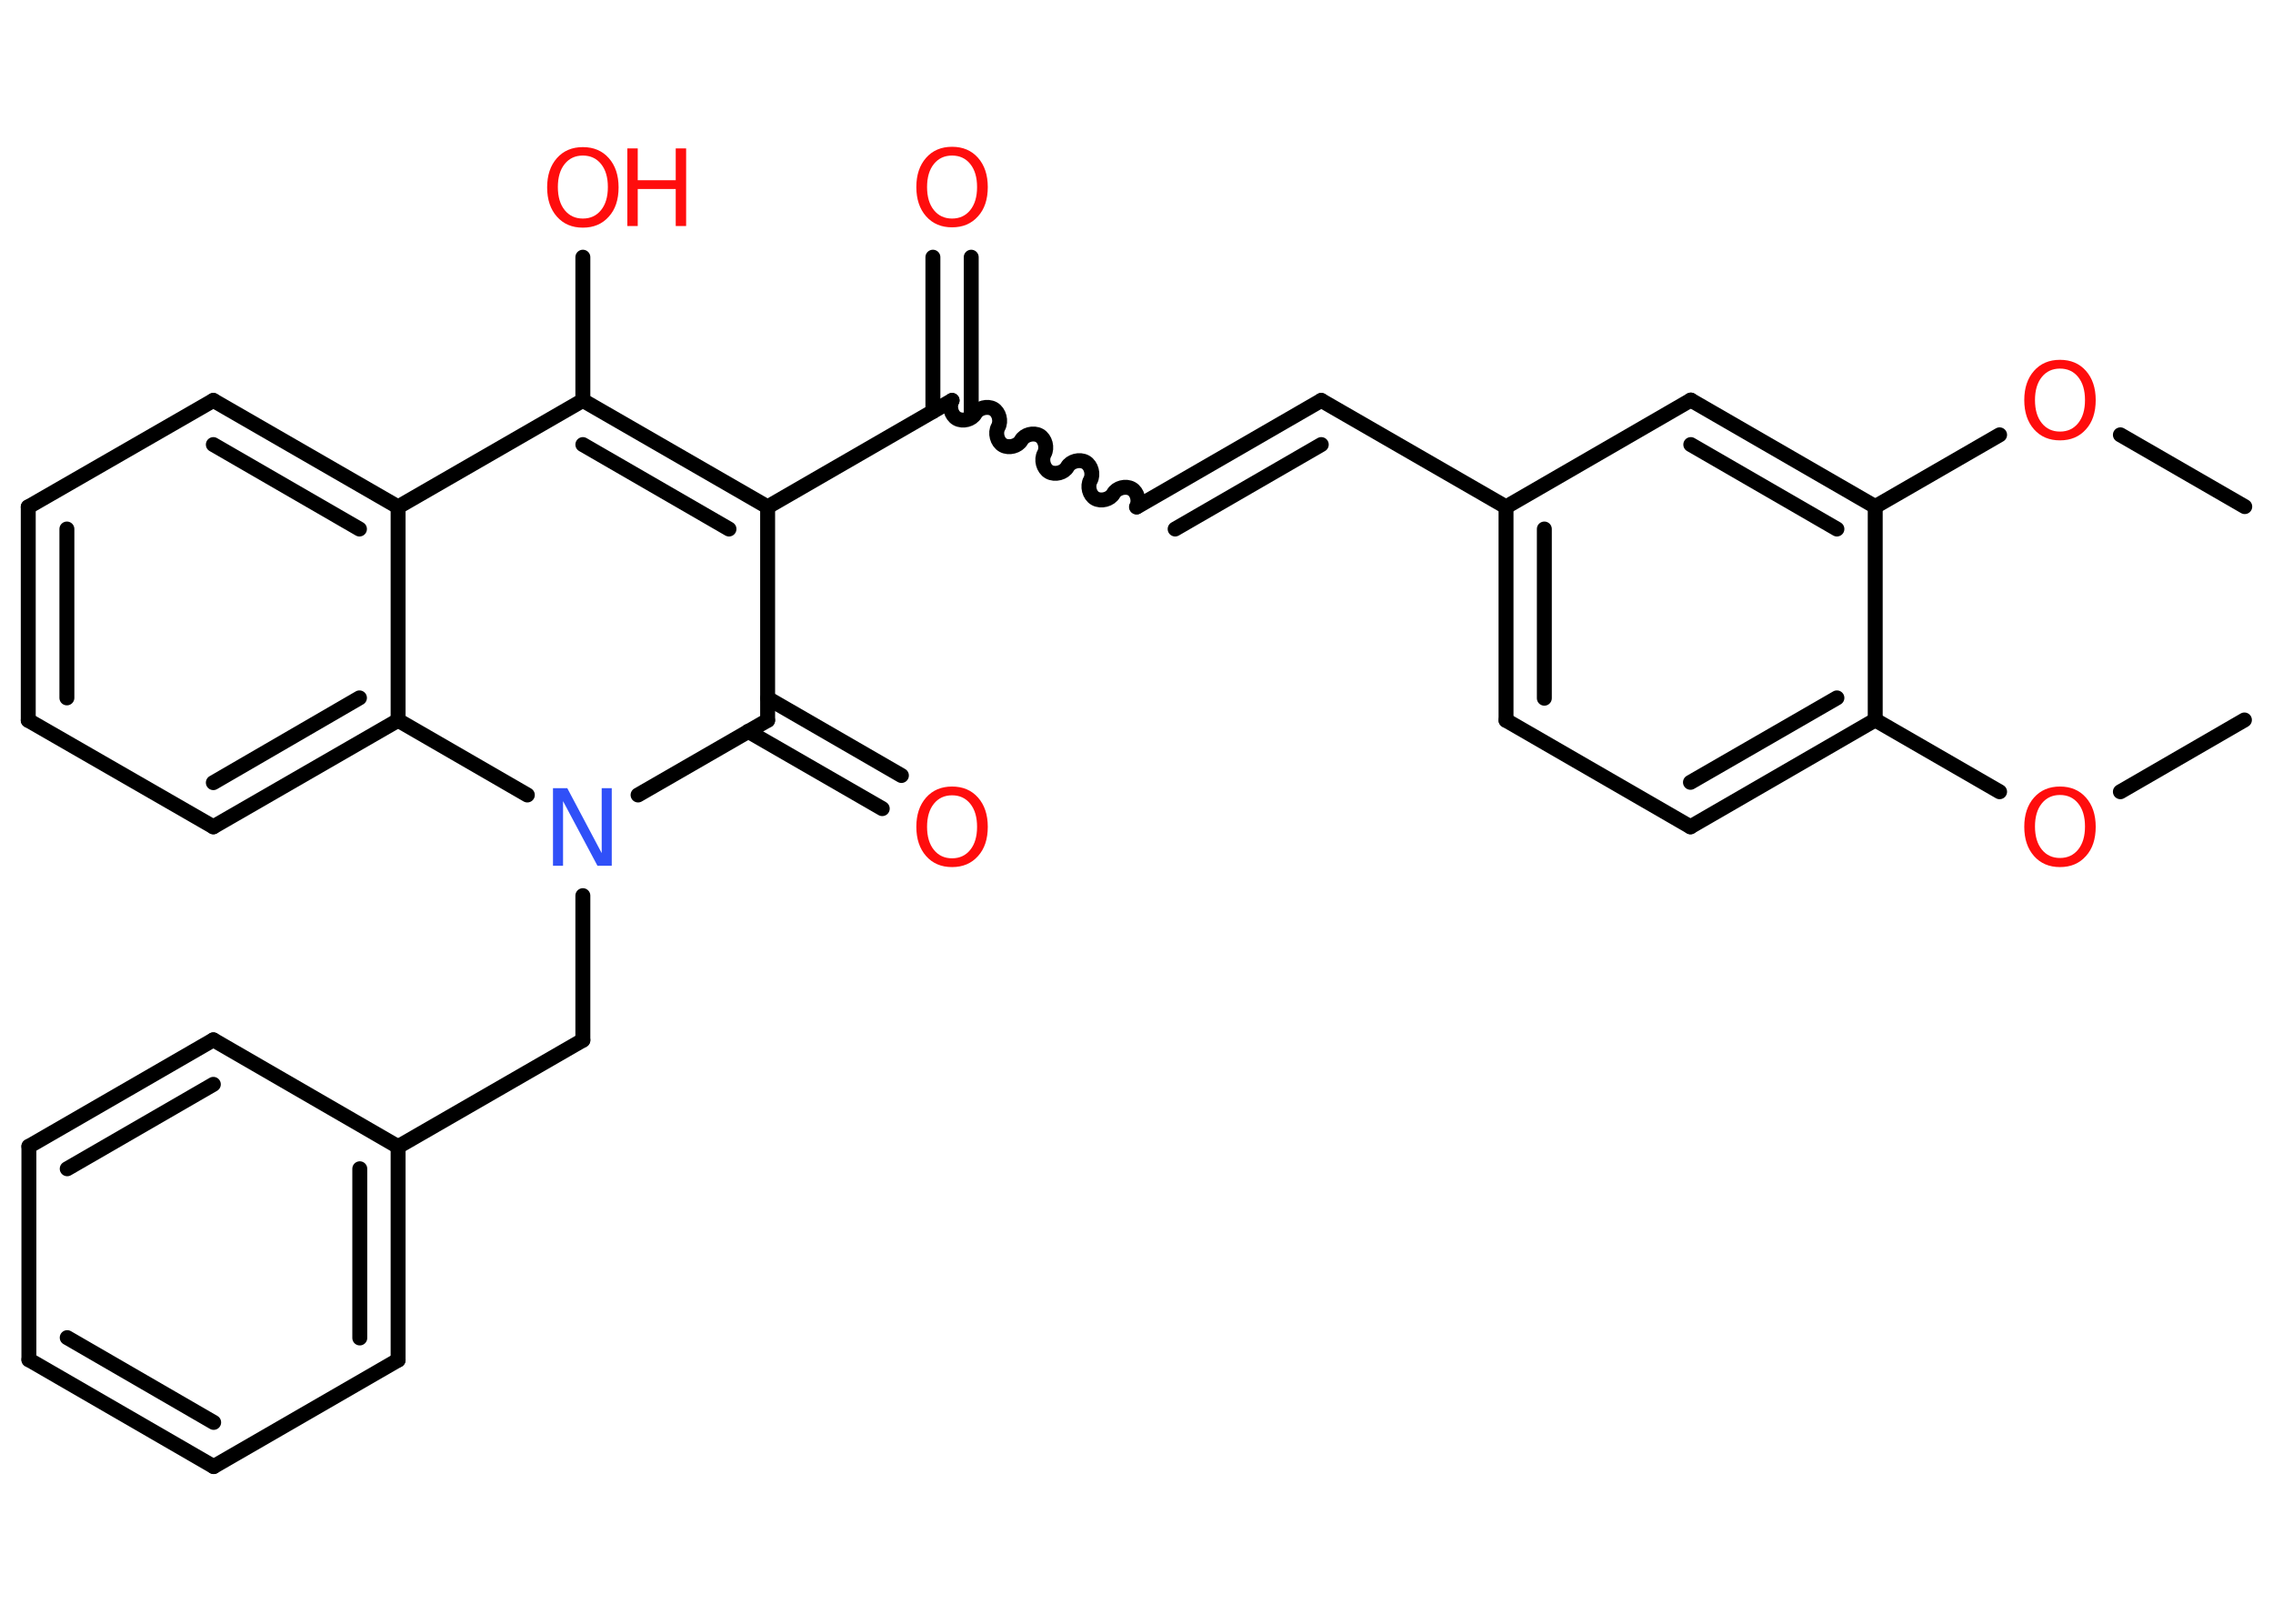 <?xml version='1.0' encoding='UTF-8'?>
<!DOCTYPE svg PUBLIC "-//W3C//DTD SVG 1.1//EN" "http://www.w3.org/Graphics/SVG/1.1/DTD/svg11.dtd">
<svg version='1.2' xmlns='http://www.w3.org/2000/svg' xmlns:xlink='http://www.w3.org/1999/xlink' width='70.0mm' height='50.0mm' viewBox='0 0 70.0 50.0'>
  <desc>Generated by the Chemistry Development Kit (http://github.com/cdk)</desc>
  <g stroke-linecap='round' stroke-linejoin='round' stroke='#000000' stroke-width='.46' fill='#FF0D0D'>
    <rect x='.0' y='.0' width='70.0' height='50.0' fill='#FFFFFF' stroke='none'/>
    <g id='mol1' class='mol'>
      <line id='mol1bnd1' class='bond' x1='69.12' y1='22.17' x2='65.3' y2='24.38'/>
      <line id='mol1bnd2' class='bond' x1='61.58' y1='24.38' x2='57.75' y2='22.17'/>
      <g id='mol1bnd3' class='bond'>
        <line x1='52.06' y1='25.46' x2='57.75' y2='22.17'/>
        <line x1='52.06' y1='24.09' x2='56.57' y2='21.49'/>
      </g>
      <line id='mol1bnd4' class='bond' x1='52.06' y1='25.46' x2='46.38' y2='22.18'/>
      <g id='mol1bnd5' class='bond'>
        <line x1='46.38' y1='15.61' x2='46.38' y2='22.18'/>
        <line x1='47.56' y1='16.29' x2='47.56' y2='21.5'/>
      </g>
      <line id='mol1bnd6' class='bond' x1='46.38' y1='15.61' x2='40.69' y2='12.33'/>
      <g id='mol1bnd7' class='bond'>
        <line x1='40.69' y1='12.33' x2='35.01' y2='15.61'/>
        <line x1='40.69' y1='13.69' x2='36.19' y2='16.29'/>
      </g>
      <path id='mol1bnd8' class='bond' d='M29.32 12.33c-.1 .18 -.03 .46 .15 .56c.18 .1 .46 .03 .56 -.15c.1 -.18 .38 -.25 .56 -.15c.18 .1 .25 .38 .15 .56c-.1 .18 -.03 .46 .15 .56c.18 .1 .46 .03 .56 -.15c.1 -.18 .38 -.25 .56 -.15c.18 .1 .25 .38 .15 .56c-.1 .18 -.03 .46 .15 .56c.18 .1 .46 .03 .56 -.15c.1 -.18 .38 -.25 .56 -.15c.18 .1 .25 .38 .15 .56c-.1 .18 -.03 .46 .15 .56c.18 .1 .46 .03 .56 -.15c.1 -.18 .38 -.25 .56 -.15c.18 .1 .25 .38 .15 .56' fill='none' stroke='#000000' stroke-width='.46'/>
      <g id='mol1bnd9' class='bond'>
        <line x1='28.73' y1='12.67' x2='28.73' y2='7.92'/>
        <line x1='29.91' y1='12.67' x2='29.91' y2='7.92'/>
      </g>
      <line id='mol1bnd10' class='bond' x1='29.32' y1='12.33' x2='23.64' y2='15.61'/>
      <g id='mol1bnd11' class='bond'>
        <line x1='23.64' y1='15.61' x2='17.95' y2='12.33'/>
        <line x1='22.45' y1='16.29' x2='17.95' y2='13.69'/>
      </g>
      <line id='mol1bnd12' class='bond' x1='17.95' y1='12.33' x2='17.95' y2='7.92'/>
      <line id='mol1bnd13' class='bond' x1='17.95' y1='12.33' x2='12.26' y2='15.61'/>
      <g id='mol1bnd14' class='bond'>
        <line x1='12.26' y1='15.61' x2='6.57' y2='12.33'/>
        <line x1='11.07' y1='16.29' x2='6.57' y2='13.69'/>
      </g>
      <line id='mol1bnd15' class='bond' x1='6.57' y1='12.33' x2='.87' y2='15.61'/>
      <g id='mol1bnd16' class='bond'>
        <line x1='.87' y1='15.61' x2='.87' y2='22.18'/>
        <line x1='2.06' y1='16.29' x2='2.06' y2='21.49'/>
      </g>
      <line id='mol1bnd17' class='bond' x1='.87' y1='22.18' x2='6.57' y2='25.46'/>
      <g id='mol1bnd18' class='bond'>
        <line x1='6.57' y1='25.46' x2='12.26' y2='22.18'/>
        <line x1='6.57' y1='24.1' x2='11.07' y2='21.49'/>
      </g>
      <line id='mol1bnd19' class='bond' x1='12.26' y1='15.61' x2='12.26' y2='22.18'/>
      <line id='mol1bnd20' class='bond' x1='12.26' y1='22.18' x2='16.24' y2='24.48'/>
      <line id='mol1bnd21' class='bond' x1='17.95' y1='27.58' x2='17.95' y2='32.03'/>
      <line id='mol1bnd22' class='bond' x1='17.95' y1='32.03' x2='12.26' y2='35.31'/>
      <g id='mol1bnd23' class='bond'>
        <line x1='12.26' y1='41.88' x2='12.26' y2='35.31'/>
        <line x1='11.08' y1='41.2' x2='11.08' y2='35.99'/>
      </g>
      <line id='mol1bnd24' class='bond' x1='12.26' y1='41.88' x2='6.58' y2='45.16'/>
      <g id='mol1bnd25' class='bond'>
        <line x1='.89' y1='41.87' x2='6.58' y2='45.16'/>
        <line x1='2.07' y1='41.19' x2='6.58' y2='43.8'/>
      </g>
      <line id='mol1bnd26' class='bond' x1='.89' y1='41.87' x2='.89' y2='35.3'/>
      <g id='mol1bnd27' class='bond'>
        <line x1='6.57' y1='32.02' x2='.89' y2='35.3'/>
        <line x1='6.57' y1='33.39' x2='2.07' y2='35.99'/>
      </g>
      <line id='mol1bnd28' class='bond' x1='12.26' y1='35.31' x2='6.57' y2='32.02'/>
      <line id='mol1bnd29' class='bond' x1='19.65' y1='24.48' x2='23.64' y2='22.18'/>
      <line id='mol1bnd30' class='bond' x1='23.64' y1='15.61' x2='23.64' y2='22.18'/>
      <g id='mol1bnd31' class='bond'>
        <line x1='23.64' y1='21.5' x2='27.76' y2='23.88'/>
        <line x1='23.04' y1='22.52' x2='27.17' y2='24.9'/>
      </g>
      <line id='mol1bnd32' class='bond' x1='46.38' y1='15.61' x2='52.07' y2='12.32'/>
      <g id='mol1bnd33' class='bond'>
        <line x1='57.75' y1='15.6' x2='52.07' y2='12.32'/>
        <line x1='56.57' y1='16.29' x2='52.07' y2='13.69'/>
      </g>
      <line id='mol1bnd34' class='bond' x1='57.75' y1='22.17' x2='57.75' y2='15.6'/>
      <line id='mol1bnd35' class='bond' x1='57.75' y1='15.6' x2='61.58' y2='13.39'/>
      <line id='mol1bnd36' class='bond' x1='65.3' y1='13.39' x2='69.13' y2='15.6'/>
      <path id='mol1atm2' class='atom' d='M63.44 24.48q-.35 .0 -.56 .26q-.21 .26 -.21 .71q.0 .45 .21 .71q.21 .26 .56 .26q.35 .0 .56 -.26q.21 -.26 .21 -.71q.0 -.45 -.21 -.71q-.21 -.26 -.56 -.26zM63.44 24.22q.5 .0 .8 .34q.3 .34 .3 .9q.0 .57 -.3 .9q-.3 .34 -.8 .34q-.5 .0 -.8 -.34q-.3 -.34 -.3 -.9q.0 -.56 .3 -.9q.3 -.34 .8 -.34z' stroke='none'/>
      <path id='mol1atm10' class='atom' d='M29.32 4.79q-.35 .0 -.56 .26q-.21 .26 -.21 .71q.0 .45 .21 .71q.21 .26 .56 .26q.35 .0 .56 -.26q.21 -.26 .21 -.71q.0 -.45 -.21 -.71q-.21 -.26 -.56 -.26zM29.32 4.52q.5 .0 .8 .34q.3 .34 .3 .9q.0 .57 -.3 .9q-.3 .34 -.8 .34q-.5 .0 -.8 -.34q-.3 -.34 -.3 -.9q.0 -.56 .3 -.9q.3 -.34 .8 -.34z' stroke='none'/>
      <g id='mol1atm13' class='atom'>
        <path d='M17.95 4.79q-.35 .0 -.56 .26q-.21 .26 -.21 .71q.0 .45 .21 .71q.21 .26 .56 .26q.35 .0 .56 -.26q.21 -.26 .21 -.71q.0 -.45 -.21 -.71q-.21 -.26 -.56 -.26zM17.95 4.53q.5 .0 .8 .34q.3 .34 .3 .9q.0 .57 -.3 .9q-.3 .34 -.8 .34q-.5 .0 -.8 -.34q-.3 -.34 -.3 -.9q.0 -.56 .3 -.9q.3 -.34 .8 -.34z' stroke='none'/>
        <path d='M19.32 4.57h.32v.98h1.17v-.98h.32v2.39h-.32v-1.14h-1.17v1.14h-.32v-2.39z' stroke='none'/>
      </g>
      <path id='mol1atm20' class='atom' d='M17.04 24.27h.43l1.06 2.0v-2.0h.31v2.39h-.44l-1.06 -1.99v1.99h-.31v-2.39z' stroke='none' fill='#3050F8'/>
      <path id='mol1atm29' class='atom' d='M29.32 24.49q-.35 .0 -.56 .26q-.21 .26 -.21 .71q.0 .45 .21 .71q.21 .26 .56 .26q.35 .0 .56 -.26q.21 -.26 .21 -.71q.0 -.45 -.21 -.71q-.21 -.26 -.56 -.26zM29.32 24.22q.5 .0 .8 .34q.3 .34 .3 .9q.0 .57 -.3 .9q-.3 .34 -.8 .34q-.5 .0 -.8 -.34q-.3 -.34 -.3 -.9q.0 -.56 .3 -.9q.3 -.34 .8 -.34z' stroke='none'/>
      <path id='mol1atm32' class='atom' d='M63.44 11.35q-.35 .0 -.56 .26q-.21 .26 -.21 .71q.0 .45 .21 .71q.21 .26 .56 .26q.35 .0 .56 -.26q.21 -.26 .21 -.71q.0 -.45 -.21 -.71q-.21 -.26 -.56 -.26zM63.44 11.08q.5 .0 .8 .34q.3 .34 .3 .9q.0 .57 -.3 .9q-.3 .34 -.8 .34q-.5 .0 -.8 -.34q-.3 -.34 -.3 -.9q.0 -.56 .3 -.9q.3 -.34 .8 -.34z' stroke='none'/>
    </g>
  </g>
</svg>
